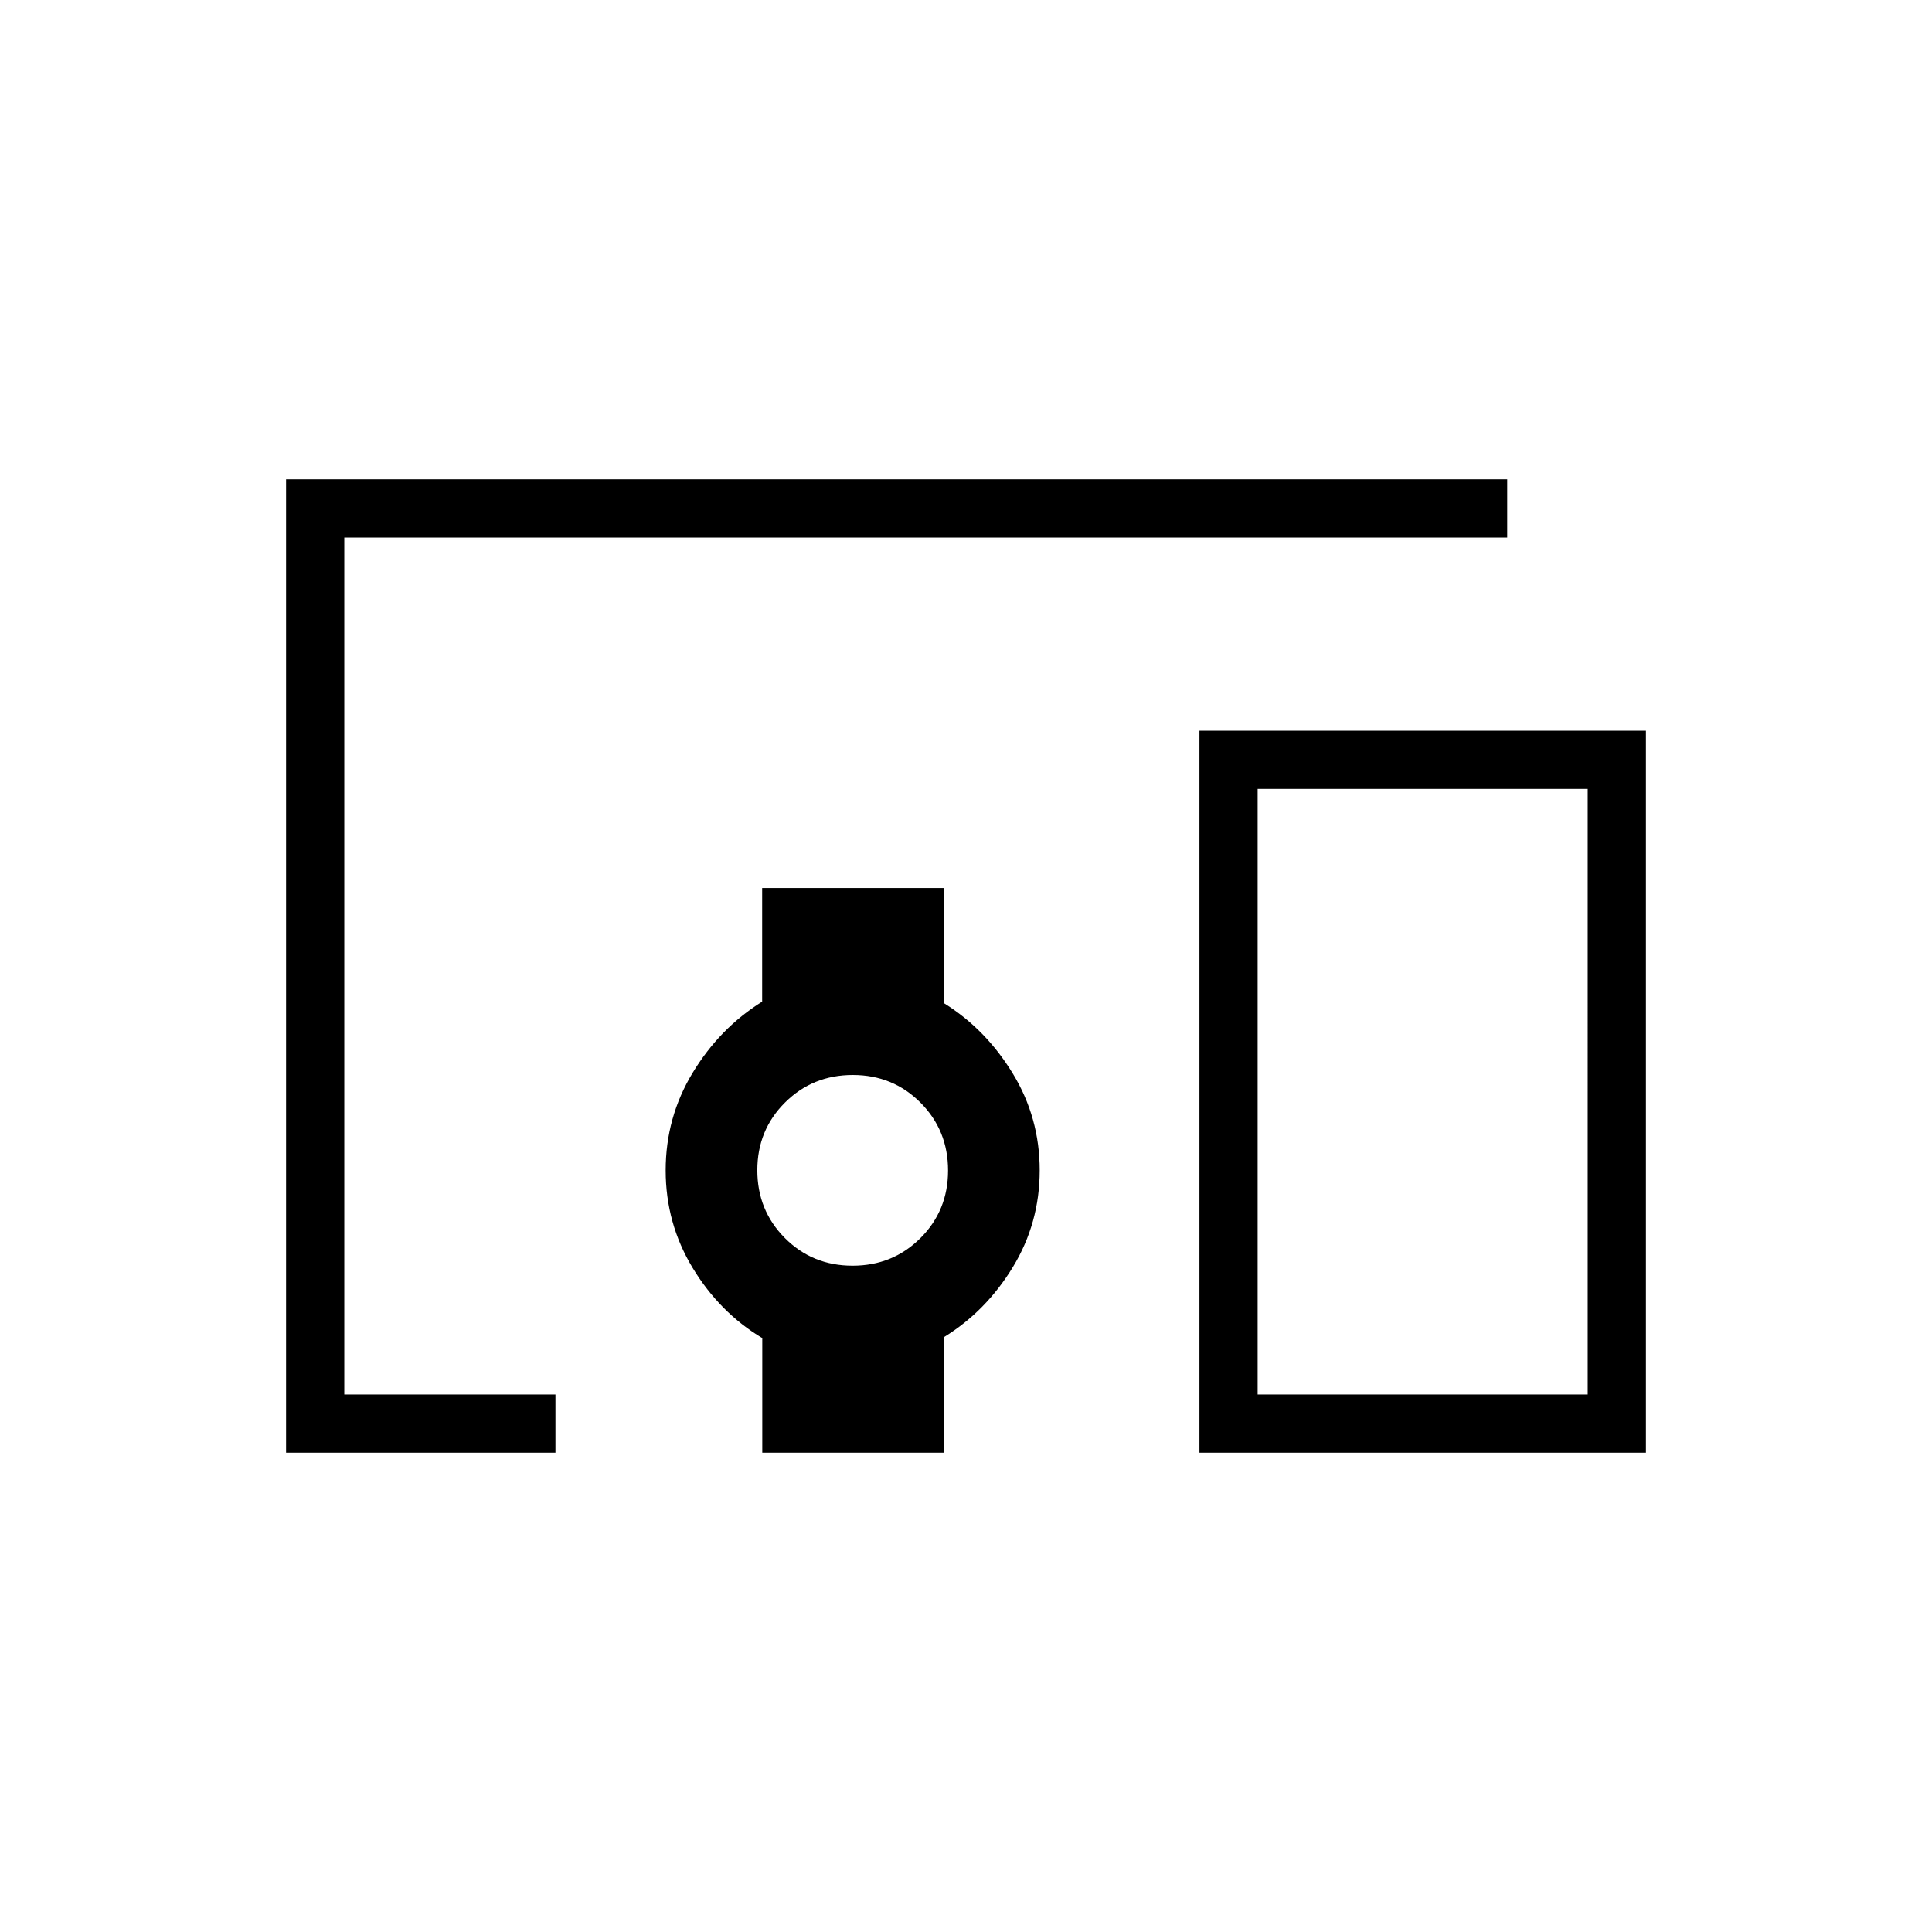 <svg xmlns="http://www.w3.org/2000/svg" height="20" viewBox="0 -960 960 960" width="20"><path d="M276-238.15H142.15v-483.7h606.77v28.93H171.08v425.84H276v28.93Zm147.63-92.93q19.95 0 33.7-13.69 13.75-13.69 13.75-33.63 0-19.95-13.69-33.7-13.7-13.75-33.64-13.75t-33.69 13.7q-13.75 13.69-13.75 33.63 0 19.94 13.69 33.69 13.69 13.75 33.63 13.75Zm394.22 92.93H596v-358.77h221.85v358.77Zm-192.93-28.93h164V-568h-164v300.92Zm-246.15 28.93v-56.97q-21.12-12.65-34.56-34.82-13.44-22.16-13.44-48.52 0-26.36 13.44-48.53 13.44-22.16 34.5-35.31v-56.47h90.52v57.35q20.62 12.88 34 34.81 13.39 21.93 13.39 48.15t-13.39 48.15q-13.38 21.93-34.15 34.69v57.47h-90.31Zm246.15-28.93h164-164Z"/></svg>